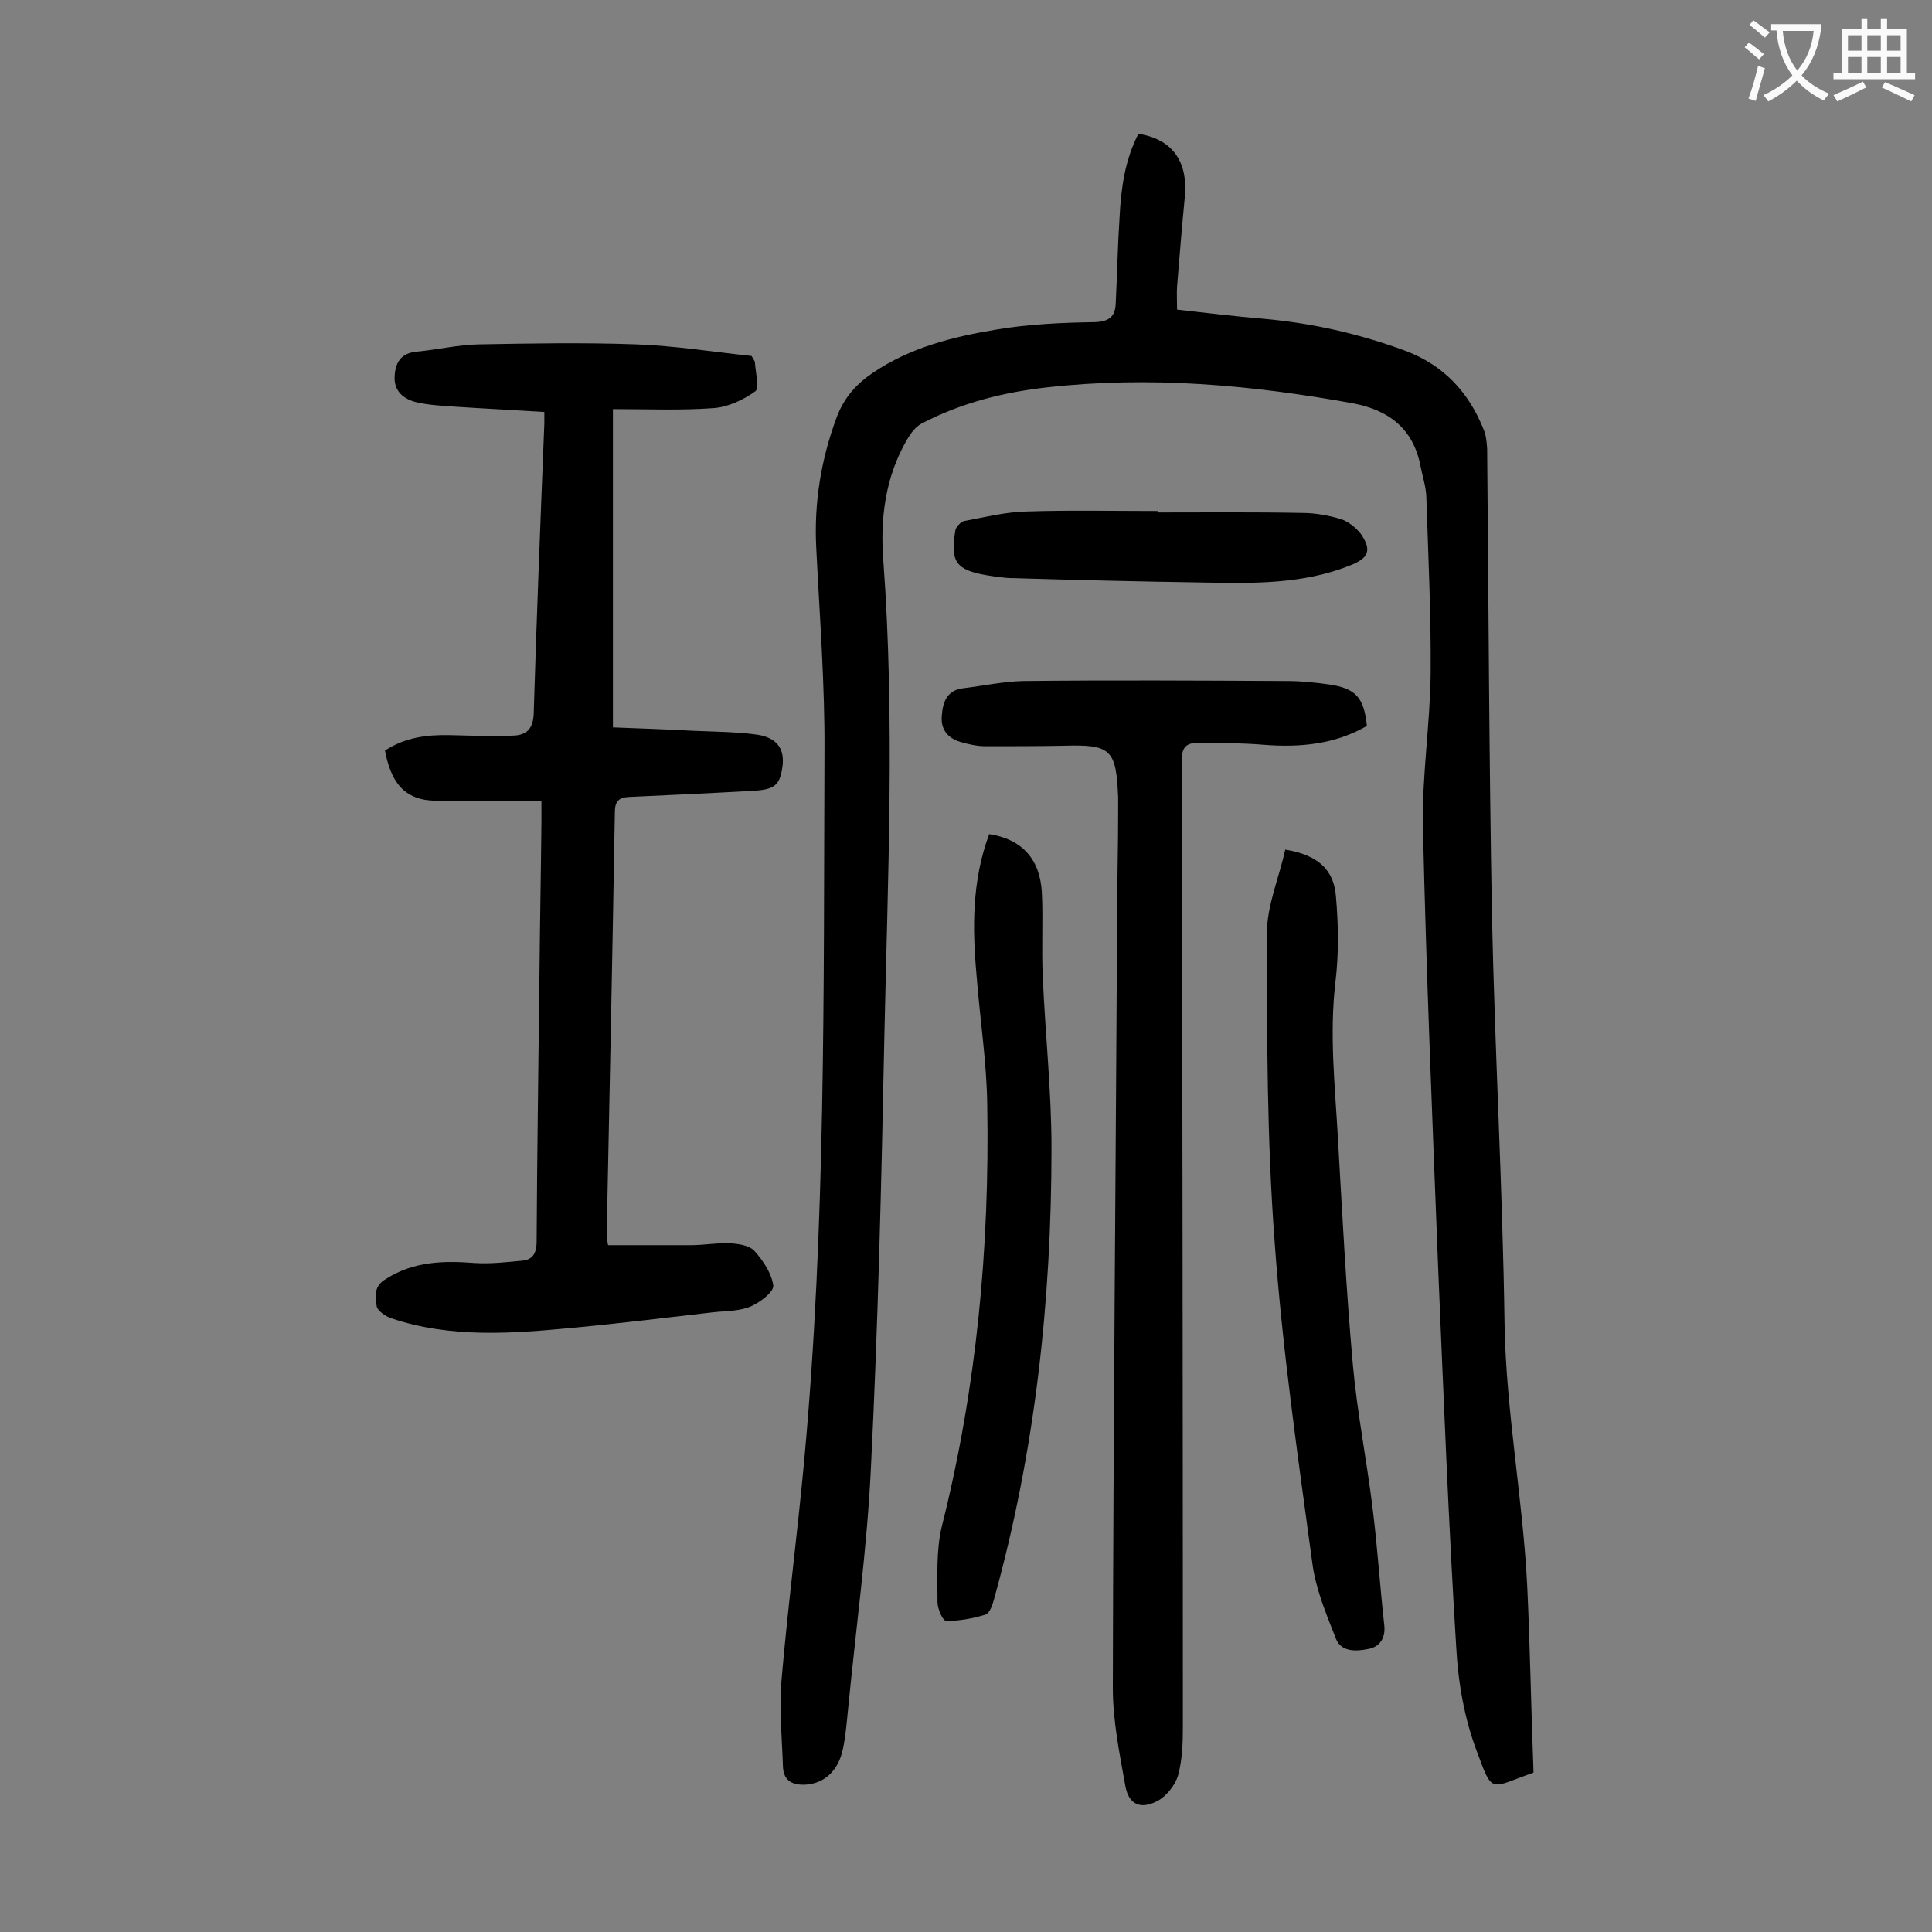 <svg enable-background="new 0 0 400 400" viewBox="0 0 400 400" xmlns="http://www.w3.org/2000/svg"><rect x="0" y="0" width="400" height="400" fill="#808080" stroke="none"/><g fill="#000001"><path d="m317.5 367c-9.1 3.2-8.4 4.6-11.7-4.3-2.6-6.8-3.9-14.3-4.3-21.6-1.6-25.8-2.6-51.7-3.7-77.5-1.2-30.8-2.5-61.6-3.2-92.5-.2-10.6 1.5-21.2 1.6-31.7.1-12.2-.5-24.5-.9-36.7-.1-2.1-.8-4.1-1.2-6.2-1.5-7.8-6.6-11.6-14-13-21-3.8-42-5.7-63.3-3.3-9 1-17.8 3.2-26 7.5-1.3.7-2.3 2.1-3 3.3-4.6 7.9-5.6 16.6-4.9 25.3 2.4 32.7.9 65.4.2 98.1-.6 30-1.3 59.9-2.8 89.8-.8 16.5-3.1 33-4.7 49.5-.3 2.9-.5 5.7-1.1 8.5-1 4.6-4 7.1-7.8 7.3-2.8.1-4.5-.9-4.6-3.8-.2-5.9-.8-11.9-.3-17.8 1.3-15.2 3.3-30.3 4.7-45.5 4.5-48.7 4-97.6 4.2-146.5.1-14.1-1-28.3-1.7-42.4-.5-9.4 1-18.5 4.3-27.3 1.5-3.9 4-6.7 7.4-9 7.8-5.3 16.7-7.5 25.8-9 6.6-1.1 13.4-1.4 20.1-1.5 3.1-.1 4.3-1.2 4.4-3.9.3-6 .4-11.9.8-17.9.3-5.9 1.1-11.8 3.9-17.2 7 1.1 10.3 5.7 9.6 13.1-.6 6.2-1.1 12.3-1.6 18.5-.1 1.4 0 2.9 0 4.8 6.1.7 12 1.4 17.9 1.9 10.1.9 19.8 3.1 29.3 6.6 8 3 13.2 8.6 16.3 16.4.5 1.2.6 2.6.7 3.9.3 32.3.4 64.6 1 96.9.6 28.1 2.2 56.1 2.6 84.2.3 18.3 3.8 36.3 4.7 54.5.6 12.8.8 25.6 1.3 38.5z"/><path d="m112.1 165.8c-6.1 0-12 0-17.8 0-2.1 0-4.2.1-6.3-.2-4.6-.8-7.1-3.9-8.3-10.2 4.1-2.7 8.6-3.3 13.4-3.2 4.4.1 8.8.3 13.2.1 2.7-.1 4.1-1.4 4.2-4.6.6-20 1.4-40 2.2-60 0-.6 0-1.3 0-2.4-6.3-.4-12.4-.7-18.5-1.1-2.6-.2-5.3-.3-7.9-.9s-4.7-2.2-4.6-5.2c.1-2.9 1.2-5 4.6-5.3 4.3-.4 8.5-1.4 12.7-1.5 10.9-.2 21.9-.4 32.8 0 8.1.3 16.2 1.6 23.8 2.4.5.9.7 1.1.7 1.3.1 2.1 1 5.3.1 6-2.5 1.8-5.7 3.3-8.7 3.5-6.8.5-13.7.2-20.8.2v65.9c5.5.2 11 .4 16.6.7 4.4.2 8.9.2 13.2.8 4.2.6 5.8 3 5.3 6.6-.5 3.7-1.5 4.7-5.6 5-8.7.5-17.4.9-26.1 1.3-2.2.1-3 .9-3 3.2-.5 29.3-1.1 58.6-1.7 87.9 0 .3.1.6.3 1.7h17.2c2.6 0 5.3-.5 7.9-.4 1.8.1 4.1.4 5.2 1.6 1.8 2 3.6 4.7 3.9 7.2.1 1.3-2.8 3.5-4.7 4.3-2.4 1-5.1.9-7.8 1.2-9.6 1.1-19.3 2.3-28.9 3.2-12.7 1.2-25.4 2.2-37.8-2-1.1-.4-2.7-1.5-2.9-2.4-.3-2-.7-4.2 1.9-5.7 5.8-3.7 12-3.8 18.5-3.3 3.3.2 6.6-.2 9.8-.5 2-.2 2.8-1.4 2.9-3.6.1-18.9.4-37.8.6-56.7.1-10.2.3-20.3.4-30.5 0-1.3 0-2.5 0-4.4z"/><path d="m283 150.3c-6.6 3.8-13.8 4.5-21.4 3.9-4.5-.4-9-.3-13.6-.4-2.2 0-3.3.8-3.3 3.3.1 66.8.2 133.5.2 200.3 0 3.4-.1 6.9-1 10.2-.6 2-2.4 4.3-4.3 5.3-3.5 1.8-5.9.7-6.6-3.1-1.2-6.7-2.6-13.5-2.6-20.3.1-53.5.6-107 .9-160.5 0-6.9.2-13.7.2-20.6 0-1.1 0-2.2 0-3.3-.4-10-1.5-11-11.3-10.7-5.4.1-10.8.1-16.2.1-1.7 0-3.5-.4-5.2-.9-2.6-.8-4.1-2.6-3.8-5.5.2-2.8 1.1-5.2 4.4-5.6 4.1-.5 8.3-1.4 12.4-1.5 18.2-.2 36.5-.1 54.7 0 2.9 0 5.7.3 8.6.7 5.6.8 7.3 2.7 7.9 8.6z"/><path d="m266.1 175.9c6.7 1.1 10.1 4.1 10.5 9.8.5 5.8.6 11.7-.1 17.5-1.3 10.9-.1 21.6.5 32.4.9 15.7 1.7 31.4 3.1 47 .9 10 2.9 19.9 4.1 29.8 1 8 1.5 16 2.4 24.1.3 2.7-1 4.5-3.3 4.9-2.4.5-5.6.7-6.7-2.1-2-5.1-4.2-10.3-4.9-15.7-3-22.1-6.2-44.2-7.8-66.5-1.6-21.2-1.6-42.6-1.6-63.9 0-5.7 2.5-11.4 3.8-17.3z"/><path d="m204.8 172.7c6.7 1 10.5 5.1 10.9 12 .3 5.8-.1 11.7.2 17.6.5 11.8 1.8 23.6 1.8 35.4 0 31.6-3.4 62.9-11.9 93.4-.3 1.2-.9 2.9-1.8 3.2-2.6.8-5.4 1.3-8.1 1.3-.7 0-1.8-2.5-1.8-3.9 0-5.3-.3-10.7.9-15.7 7.2-28.6 9.9-57.7 9.4-87.1-.1-8.9-1.5-17.8-2.2-26.8-.9-9.9-1-19.7 2.6-29.4z"/><path d="m239.8 106.1c9.9 0 19.9-.1 29.8.1 2.7 0 5.5.5 8.1 1.3 1.5.5 3.1 1.8 4.1 3.1 2.2 3.3 1.6 4.9-2.1 6.4-9.9 4-20.3 3.8-30.7 3.6-13-.2-26-.5-39.1-.9-1.9 0-3.7-.3-5.6-.6-6.4-1.1-7.6-2.8-6.5-9.3.1-.7 1.1-1.7 1.7-1.9 4.3-.8 8.6-1.9 13-2 9-.3 18.1-.1 27.2-.1.1.2.1.3.1.3z"/></g><path d="m362.1 8.8c1.1.8 2.1 1.6 3.1 2.4l-1 1.1c-1.3-1.1-2.3-2-3-2.5zm1.9 4.8c.5.2.9.4 1.4.5-.6 2.3-1.3 4.5-1.9 6.8l-1.5-.5c.8-2.1 1.4-4.3 2-6.8zm-1-9.4c1.3.9 2.4 1.8 3.4 2.5l-1 1.1c-1.4-1.2-2.4-2.1-3.2-2.6zm3.7 2.2v-1.4h10.3v1.2c-.5 3.6-1.8 6.8-4 9.4 1.5 1.6 3.4 2.8 5.7 3.8-.3.4-.7.8-1.1 1.4-2.3-1.1-4.1-2.5-5.6-4.1-1.6 1.6-3.6 3.1-5.9 4.3-.3-.5-.7-.9-1-1.3 2.4-1.1 4.4-2.5 6-4.1-1.9-2.5-3-5.6-3.3-9.3h-1.1zm8.8 0h-6.4c.3 3.3 1.3 6 3 8.2 2-2.3 3.1-5.1 3.4-8.2z" fill="#fafafb"/><path d="m385.3 3.8h1.3v2.2h2.8v-2.2h1.3v2.2h4.1v9.1h1.7v1.3h-16.9v-1.3h1.7v-9.1h4.1v-2.2zm.4 13.1.7 1.2c-1.8.9-3.8 1.9-6 2.9-.2-.4-.5-.8-.8-1.3 2.3-1 4.3-1.9 6.1-2.8zm-3.1-6.4h2.8v-3.2h-2.8zm0 4.6h2.8v-3.3h-2.8zm4-4.6h2.8v-3.2h-2.8zm0 4.6h2.8v-3.3h-2.8zm3.7 1.9c2.1.9 4.1 1.8 6.1 2.7l-.7 1.3c-2.2-1.1-4.2-2-6.1-2.9zm3.2-9.7h-2.8v3.2h2.8zm-2.8 7.8h2.8v-3.3h-2.8z" fill="#fafafb"/></svg>